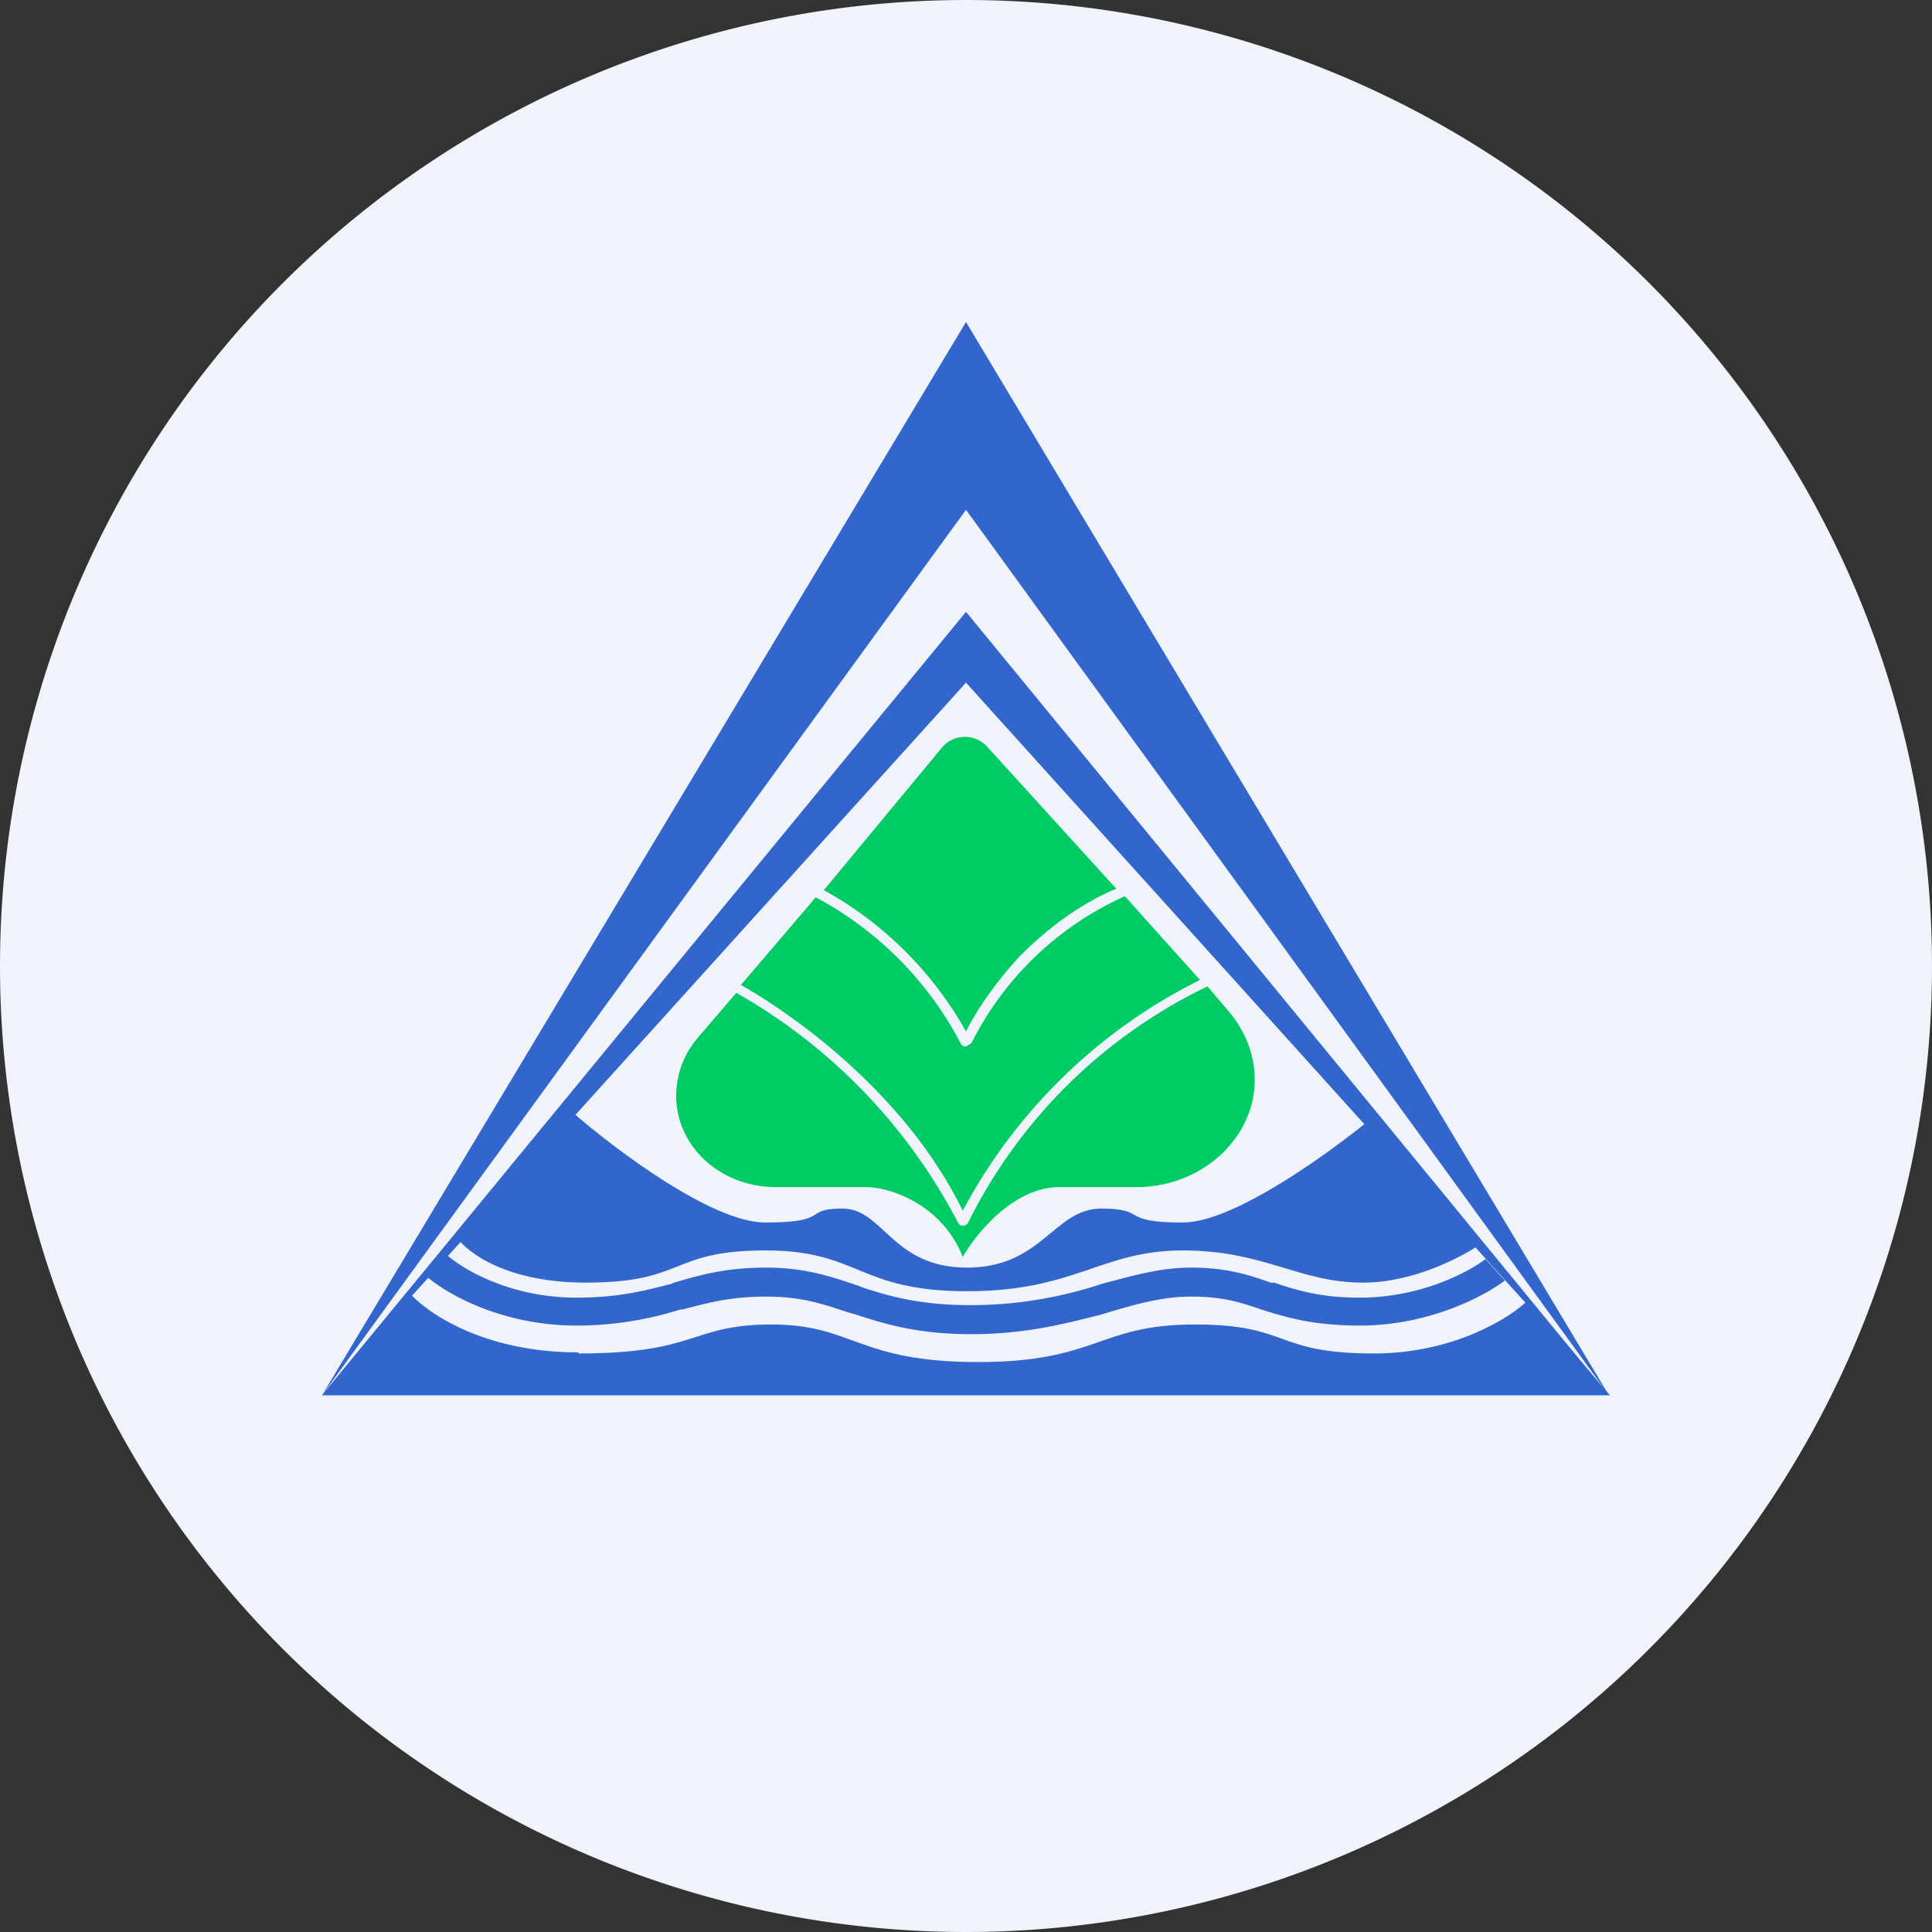 <ns0:svg xmlns:ns0="http://www.w3.org/2000/svg" width="18" height="18" viewBox="0 0 18 18"><ns0:rect x="0" y="0" width="18" height="18" fill="#333333" stroke="none"/><path xmlns="http://www.w3.org/2000/svg" fill="#F0F3FA" d="M9 18a9 9 0 0 1 0 -18a9 9 0 0 1 0 18Z" /><ns0:path d="M9 3 3 13l6-8.25L14.99 13 9 3Z" fill="#3266CC" /><ns0:path d="M9 5.7 3 13l6-6.64L14.99 13 9 5.7Z" fill="#3266CC" /><ns0:path d="M7.13 11.39c-.5 0-1.41-.69-1.8-1.03l-1.08 1.16c.1.15.47.43 1.21.43.93 0 .78-.3 1.67-.3.88 0 .86.38 1.88.38 1.01 0 1.25-.38 2.01-.38.76 0 1.08.3 1.68.3.48 0 .94-.25 1.11-.37l-1.02-1.17c-.39.32-1.29.98-1.77.98-.6 0-.32-.13-.76-.13s-.55.55-1.25.55-.78-.55-1.16-.55c-.38 0-.1.13-.72.13Z" fill="#3266CC" /><ns0:path d="M5.37 12.35c-.71 0-1.24-.31-1.42-.48l.19-.2c.14.14.6.42 1.23.42.41 0 .65-.07.89-.13l.02-.01c.24-.07.48-.14.86-.14.37 0 .62.09.86.17l.05.02c.25.08.53.16 1 .16a3.9 3.9 0 0 0 1.22-.2c.27-.07.53-.15.83-.15.33 0 .54.07.74.14h.03c.21.07.43.14.8.14.58 0 1.03-.25 1.17-.36l.18.2c-.18.14-.7.42-1.35.42-.42 0-.66-.07-.89-.14l-.03-.01c-.2-.07-.37-.12-.65-.12-.25 0-.48.06-.75.14l-.1.03c-.32.08-.69.18-1.2.18-.52 0-.82-.1-1.1-.19l-.04-.01c-.24-.08-.44-.15-.77-.15-.34 0-.55.06-.78.12h-.02a3.2 3.2 0 0 1-.97.15Z" fill="#3266CC" /><ns0:path d="M5.39 12.6c-.9 0-1.43-.38-1.59-.57L3 13h12l-.76-.89c-.17.17-.7.5-1.44.5-.94 0-.77-.27-1.67-.27-.9 0-.9.35-2.02.35s-1.16-.35-1.92-.35-.68.27-1.8.27Z" fill="#3266CC" /><ns0:path d="m6.86 9.25-.36.42a.83.83 0 0 0-.2.54c0 .47.41.85.93.85h.84c.21 0 .7.15.9.65.12-.21.47-.65.9-.65h.72c.6 0 1.1-.45 1.1-1 0-.25-.1-.48-.27-.67l-.17-.2a4.82 4.82 0 0 0-2.23 2.2c-.01.02-.03.03-.05.03a.05.05 0 0 1-.04-.02 5.24 5.24 0 0 0-2.07-2.15Zm.05-.07c.64.37 1.57 1.1 2.06 2.1a5.05 5.05 0 0 1 2.21-2.15l-.7-.78a2.95 2.95 0 0 0-1.43 1.37L9 9.75a.05.05 0 0 1-.05-.03 3.25 3.25 0 0 0-1.35-1.36l-.7.82Zm.76-.89A3.4 3.4 0 0 1 9 9.61c.1-.2.27-.45.5-.7.24-.24.54-.48.9-.63l-1.2-1.32a.28.28 0 0 0-.42 0L7.67 8.3Z" fill="#00CC65" /></ns0:svg>